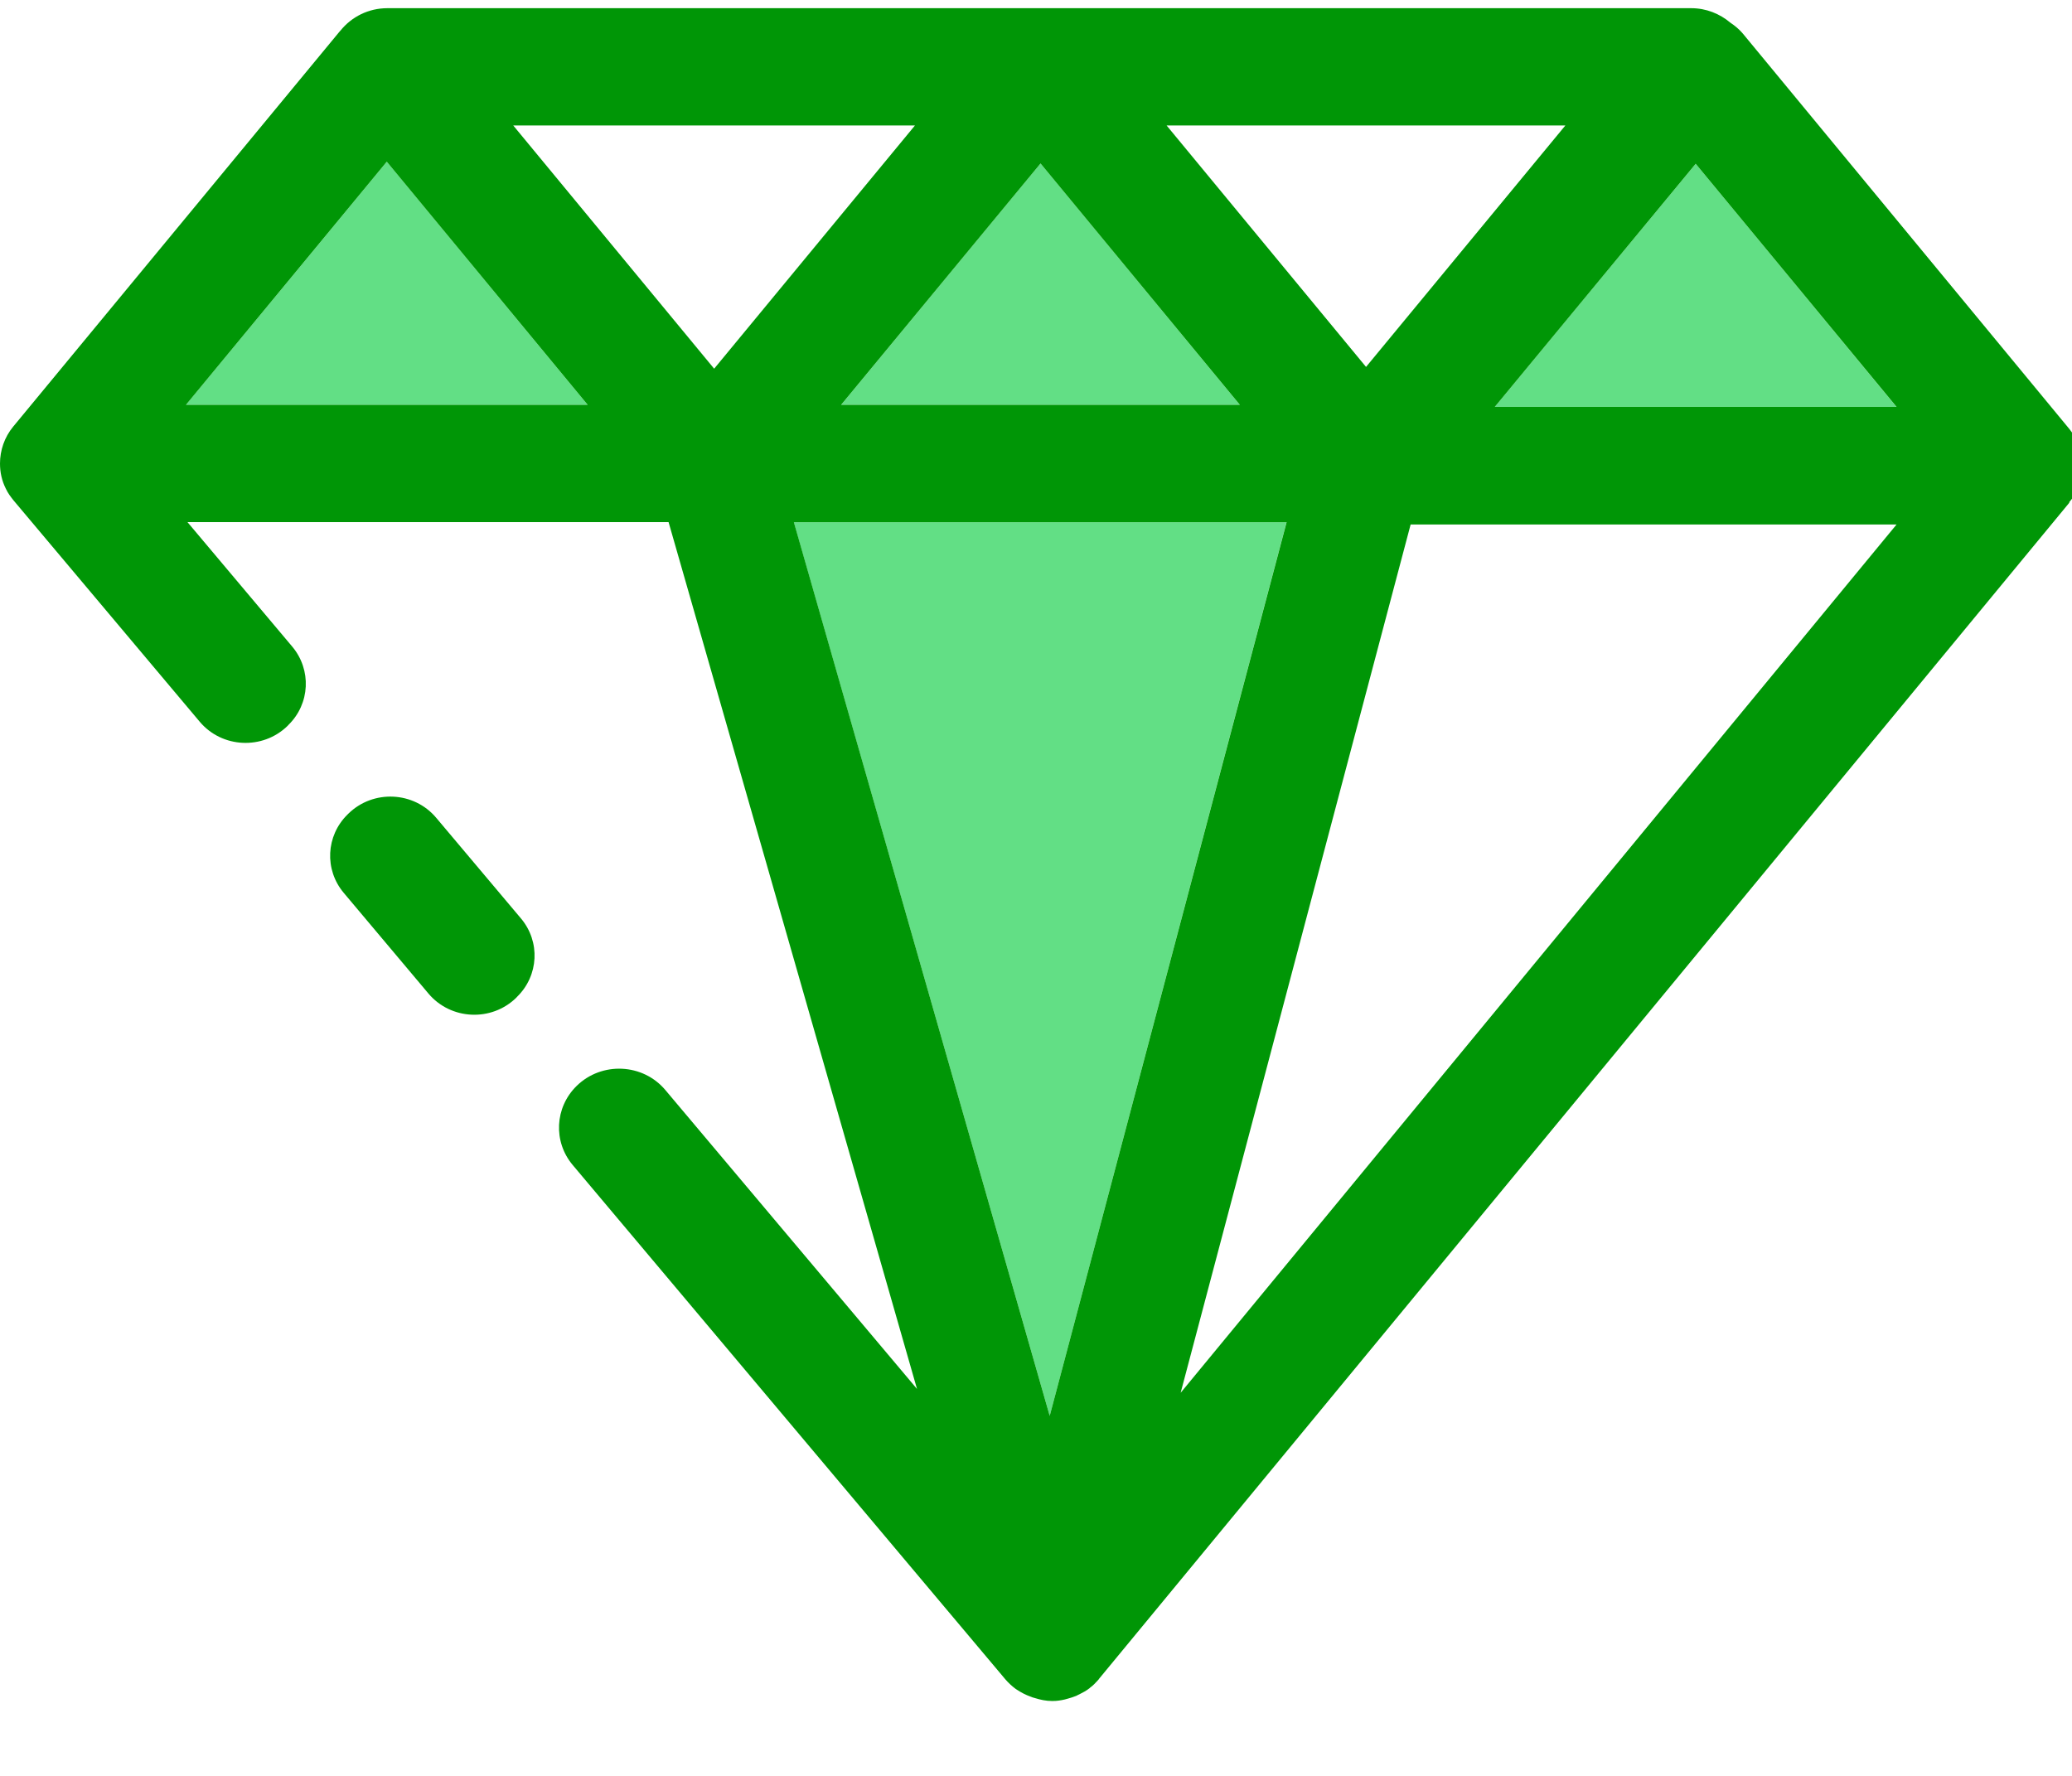<svg width="21" height="18" viewBox="0 0 21 18" fill="none" xmlns="http://www.w3.org/2000/svg">
<path d="M13.039 5.293L10.639 14.351L8.045 5.293H13.039Z" fill="#62DF85"/>
<path d="M17.186 1.66L19.221 4.124H15.15L17.186 1.66Z" fill="#62DF85"/>
<path d="M10.546 1.657L12.566 4.103H8.525L10.546 1.657Z" fill="#62DF85"/>
<path d="M3.92 1.639L5.956 4.103H1.885L3.92 1.639Z" fill="#62DF85"/>
<path d="M21.109 4.722C21.109 4.589 21.061 4.456 20.974 4.349L17.662 0.338C17.626 0.296 17.584 0.261 17.539 0.231C17.43 0.139 17.292 0.083 17.141 0.083H3.926C3.736 0.083 3.564 0.169 3.45 0.311C3.447 0.314 3.447 0.314 3.444 0.317L0.133 4.325C0.045 4.432 0 4.565 0 4.698C0 4.787 0.018 4.872 0.06 4.955C0.081 5 0.108 5.035 0.139 5.074L2.024 7.315C2.25 7.584 2.663 7.603 2.915 7.357L2.923 7.348C3.143 7.133 3.159 6.789 2.962 6.554L1.9 5.292H6.776L9.294 14.078L6.744 11.049C6.516 10.777 6.098 10.758 5.844 11.007C5.622 11.225 5.605 11.572 5.805 11.809L10.19 17.022C10.22 17.057 10.256 17.09 10.292 17.117C10.295 17.12 10.301 17.123 10.304 17.125C10.349 17.155 10.395 17.179 10.446 17.197C10.458 17.202 10.473 17.208 10.488 17.211C10.545 17.229 10.603 17.241 10.663 17.241H10.669C10.711 17.241 10.751 17.235 10.79 17.226C10.802 17.223 10.811 17.22 10.823 17.217C10.853 17.209 10.88 17.2 10.91 17.188C10.919 17.182 10.928 17.179 10.94 17.173C10.976 17.155 11.01 17.137 11.043 17.111C11.043 17.111 11.046 17.108 11.049 17.105C11.079 17.084 11.103 17.058 11.13 17.028C11.133 17.025 11.136 17.022 11.139 17.016L20.974 5.094L20.971 5.091C21.001 5.056 21.028 5.02 21.049 4.979C21.088 4.896 21.109 4.807 21.109 4.722ZM15.865 1.272L13.845 3.719L11.824 1.272H15.865ZM12.566 4.103H8.525L10.546 1.657L12.566 4.103ZM1.885 4.103L3.92 1.639L5.956 4.103H1.885ZM5.202 1.272H9.273L7.238 3.737L5.202 1.272ZM10.639 14.351L8.046 5.293H13.04L10.639 14.351ZM11.966 14.117L14.297 5.316H19.222L11.966 14.117ZM15.15 4.124L17.186 1.66L19.222 4.124H15.15Z" fill="#009606"/>
<path d="M3.531 8.247L3.522 8.256C3.303 8.471 3.286 8.815 3.484 9.05L4.342 10.07C4.568 10.339 4.981 10.359 5.233 10.112C5.236 10.109 5.239 10.106 5.241 10.103C5.461 9.888 5.478 9.544 5.28 9.309L4.421 8.289C4.195 8.02 3.782 8.001 3.531 8.247Z" fill="#009606"/>
</svg>
